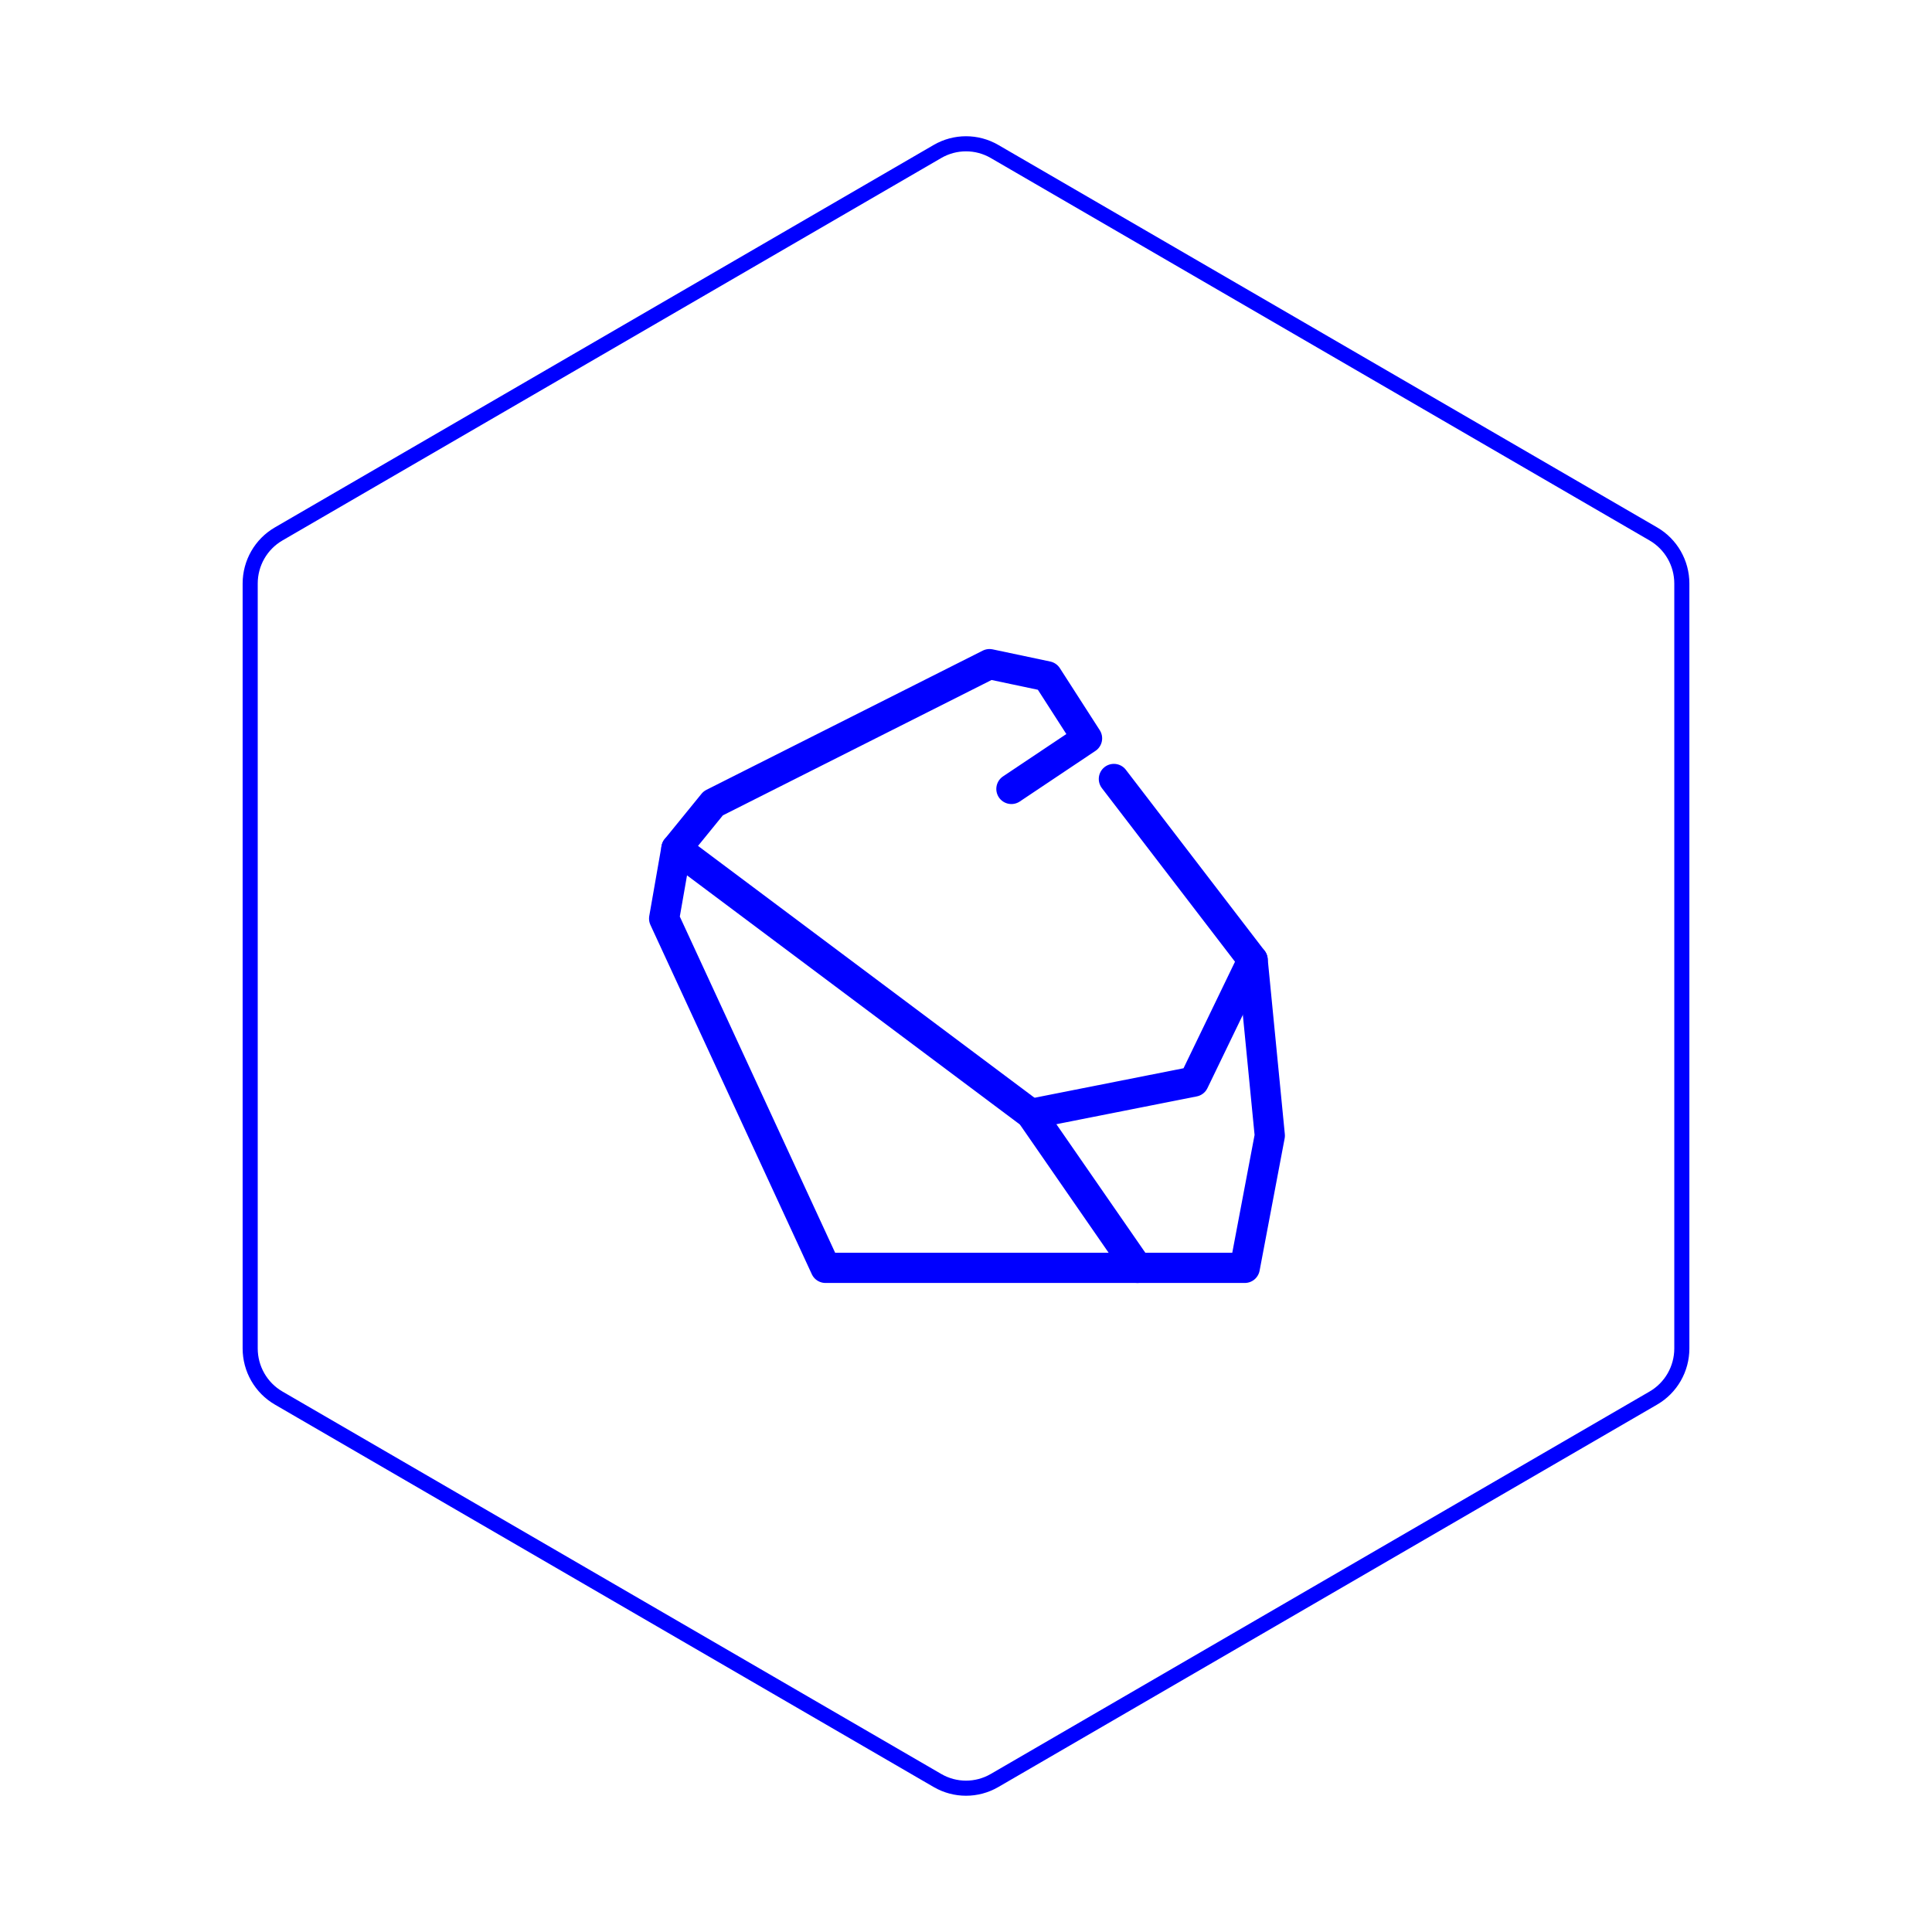 <svg id="hexo" viewBox="0 0 128 128" xmlns="http://www.w3.org/2000/svg">
  <g id="border">
    <path stroke="#0000FF" fill="none" stroke-width="1" d="m62.112,10.035c1.169,-0.678 2.608,-0.678 3.777,0l43.649,25.339c1.169,0.678 1.888,1.931 1.888,3.288l0,50.675c0,1.358 -0.719,2.611 -1.888,3.288l-43.649,25.339c-1.169,0.678 -2.608,0.678 -3.777,0l-43.649,-25.339c-1.169,-0.678 -1.888,-1.931 -1.888,-3.288l0,-50.675c0,-1.358 0.719,-2.611 1.888,-3.288l43.649,-25.339z" id="svg_1"/>
  </g>
  <svg id="emoji" x="28" y="28" viewBox="0 0 128 128" xmlns="http://www.w3.org/2000/svg">
  <g id="line">
    <polyline fill="none" stroke="#0000FF" stroke-linecap="round" stroke-linejoin="round" stroke-width="2" points="45.797 23.608 54.99 35.597 56.128 47.239 54.469 56 26.692 56 16 32.86 16.813 28.219 19.252 25.222 37.558 16 41.377 16.807 44.02 20.917 39.008 24.27"/>
    <polyline fill="none" stroke="#0000FF" stroke-linecap="round" stroke-linejoin="round" stroke-width="2" points="47.359 56 40.298 45.797 16.813 28.219"/>
    <polyline fill="none" stroke="#0000FF" stroke-linecap="round" stroke-linejoin="round" stroke-width="2" points="54.99 35.597 51.095 43.659 40.298 45.797"/>
  </g>
</svg>
</svg>
